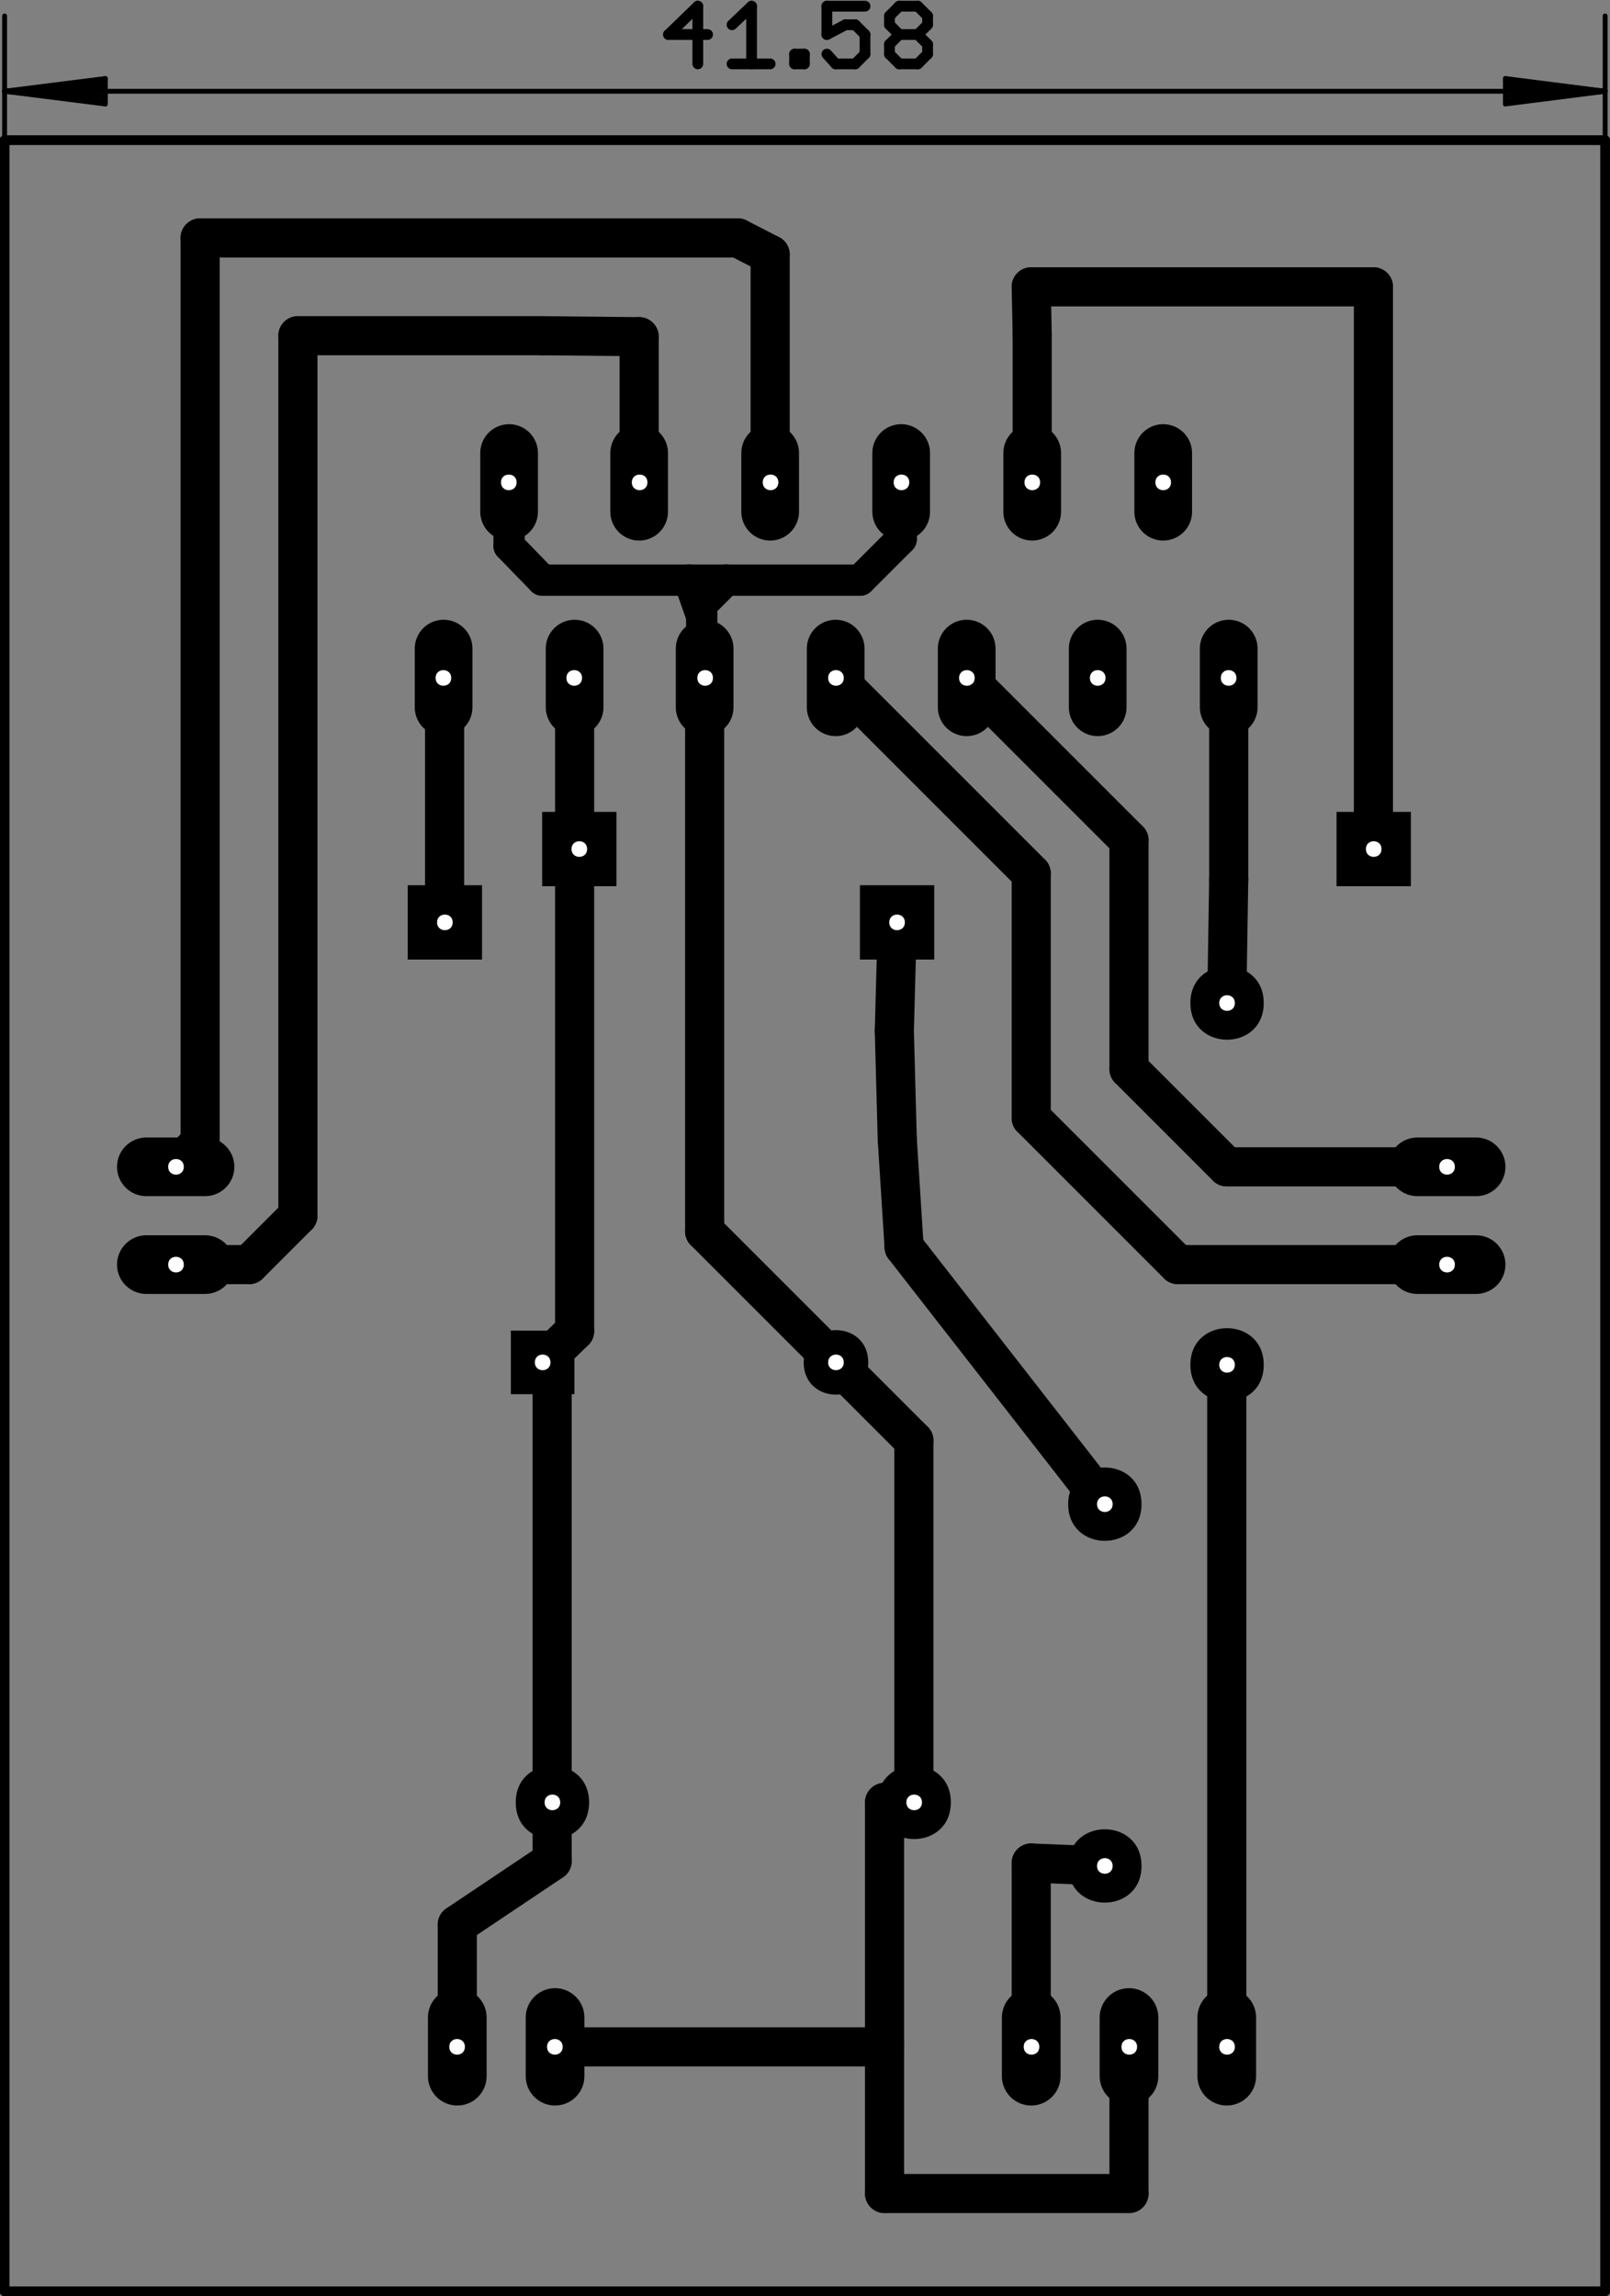 <?xml version="1.0" encoding="UTF-8"?>
<svg xmlns="http://www.w3.org/2000/svg" xmlns:xlink="http://www.w3.org/1999/xlink" width="988pt" height="1409pt" viewBox="0 0 988 1409" version="1.1">
<rect x="0" y="0" width="988" height="1409" fill="#808080" stroke="none"/>
<g id="surface1">
<path style="fill:none;stroke-width:0.01;stroke-linecap:round;stroke-linejoin:miter;stroke:rgb(0%,0%,0%);stroke-opacity:1;stroke-miterlimit:10;" d="M 0.833 0.015 L 0.833 2.215 " transform="matrix(600,0,0,-600,-496.98,1415)"/>
<path style="fill:none;stroke-width:0.01;stroke-linecap:round;stroke-linejoin:miter;stroke:rgb(0%,0%,0%);stroke-opacity:1;stroke-miterlimit:10;" d="M 0.833 2.215 L 2.47 2.215 " transform="matrix(600,0,0,-600,-496.98,1415)"/>
<path style="fill:none;stroke-width:0.01;stroke-linecap:round;stroke-linejoin:miter;stroke:rgb(0%,0%,0%);stroke-opacity:1;stroke-miterlimit:10;" d="M 2.47 2.215 L 2.47 0.015 " transform="matrix(600,0,0,-600,-496.98,1415)"/>
<path style="fill:none;stroke-width:0.01;stroke-linecap:round;stroke-linejoin:miter;stroke:rgb(0%,0%,0%);stroke-opacity:1;stroke-miterlimit:10;" d="M 2.47 0.015 L 0.833 0.015 " transform="matrix(600,0,0,-600,-496.98,1415)"/>
<path style="fill:none;stroke-width:0.005;stroke-linecap:round;stroke-linejoin:miter;stroke:rgb(0%,0%,0%);stroke-opacity:1;stroke-miterlimit:10;" d="M 0.833 2.215 L 0.833 2.342 " transform="matrix(600,0,0,-600,-496.98,1415)"/>
<path style="fill:none;stroke-width:0.005;stroke-linecap:round;stroke-linejoin:miter;stroke:rgb(0%,0%,0%);stroke-opacity:1;stroke-miterlimit:10;" d="M 0.833 2.265 L 0.936 2.255 " transform="matrix(600,0,0,-600,-496.98,1415)"/>
<path style="fill:none;stroke-width:0.005;stroke-linecap:round;stroke-linejoin:miter;stroke:rgb(0%,0%,0%);stroke-opacity:1;stroke-miterlimit:10;" d="M 0.936 2.252 L 0.833 2.265 " transform="matrix(600,0,0,-600,-496.98,1415)"/>
<path style="fill:none;stroke-width:0.005;stroke-linecap:round;stroke-linejoin:miter;stroke:rgb(0%,0%,0%);stroke-opacity:1;stroke-miterlimit:10;" d="M 0.833 2.265 L 0.936 2.275 " transform="matrix(600,0,0,-600,-496.98,1415)"/>
<path style="fill:none;stroke-width:0.005;stroke-linecap:round;stroke-linejoin:miter;stroke:rgb(0%,0%,0%);stroke-opacity:1;stroke-miterlimit:10;" d="M 0.936 2.278 L 0.936 2.252 " transform="matrix(600,0,0,-600,-496.98,1415)"/>
<path style="fill:none;stroke-width:0.005;stroke-linecap:round;stroke-linejoin:miter;stroke:rgb(0%,0%,0%);stroke-opacity:1;stroke-miterlimit:10;" d="M 0.936 2.26 L 0.833 2.265 " transform="matrix(600,0,0,-600,-496.98,1415)"/>
<path style="fill:none;stroke-width:0.005;stroke-linecap:round;stroke-linejoin:miter;stroke:rgb(0%,0%,0%);stroke-opacity:1;stroke-miterlimit:10;" d="M 0.833 2.265 L 0.936 2.27 " transform="matrix(600,0,0,-600,-496.98,1415)"/>
<path style="fill:none;stroke-width:0.005;stroke-linecap:round;stroke-linejoin:miter;stroke:rgb(0%,0%,0%);stroke-opacity:1;stroke-miterlimit:10;" d="M 0.936 2.278 L 0.833 2.265 " transform="matrix(600,0,0,-600,-496.98,1415)"/>
<path style="fill:none;stroke-width:0.005;stroke-linecap:round;stroke-linejoin:miter;stroke:rgb(0%,0%,0%);stroke-opacity:1;stroke-miterlimit:10;" d="M 0.833 2.265 L 2.47 2.265 " transform="matrix(600,0,0,-600,-496.98,1415)"/>
<path style="fill:none;stroke-width:0.005;stroke-linecap:round;stroke-linejoin:miter;stroke:rgb(0%,0%,0%);stroke-opacity:1;stroke-miterlimit:10;" d="M 2.47 2.265 L 2.368 2.255 " transform="matrix(600,0,0,-600,-496.98,1415)"/>
<path style="fill:none;stroke-width:0.005;stroke-linecap:round;stroke-linejoin:miter;stroke:rgb(0%,0%,0%);stroke-opacity:1;stroke-miterlimit:10;" d="M 2.368 2.252 L 2.47 2.265 " transform="matrix(600,0,0,-600,-496.98,1415)"/>
<path style="fill:none;stroke-width:0.005;stroke-linecap:round;stroke-linejoin:miter;stroke:rgb(0%,0%,0%);stroke-opacity:1;stroke-miterlimit:10;" d="M 2.47 2.265 L 2.368 2.275 " transform="matrix(600,0,0,-600,-496.98,1415)"/>
<path style="fill:none;stroke-width:0.005;stroke-linecap:round;stroke-linejoin:miter;stroke:rgb(0%,0%,0%);stroke-opacity:1;stroke-miterlimit:10;" d="M 2.368 2.278 L 2.368 2.252 " transform="matrix(600,0,0,-600,-496.98,1415)"/>
<path style="fill:none;stroke-width:0.005;stroke-linecap:round;stroke-linejoin:miter;stroke:rgb(0%,0%,0%);stroke-opacity:1;stroke-miterlimit:10;" d="M 2.368 2.26 L 2.47 2.265 " transform="matrix(600,0,0,-600,-496.98,1415)"/>
<path style="fill:none;stroke-width:0.005;stroke-linecap:round;stroke-linejoin:miter;stroke:rgb(0%,0%,0%);stroke-opacity:1;stroke-miterlimit:10;" d="M 2.47 2.265 L 2.368 2.27 " transform="matrix(600,0,0,-600,-496.98,1415)"/>
<path style="fill:none;stroke-width:0.005;stroke-linecap:round;stroke-linejoin:miter;stroke:rgb(0%,0%,0%);stroke-opacity:1;stroke-miterlimit:10;" d="M 2.368 2.278 L 2.47 2.265 " transform="matrix(600,0,0,-600,-496.98,1415)"/>
<path style="fill:none;stroke-width:0.005;stroke-linecap:round;stroke-linejoin:miter;stroke:rgb(0%,0%,0%);stroke-opacity:1;stroke-miterlimit:10;" d="M 2.47 2.215 L 2.47 2.342 " transform="matrix(600,0,0,-600,-496.98,1415)"/>
<path style="fill:none;stroke-width:0.011;stroke-linecap:round;stroke-linejoin:miter;stroke:rgb(0%,0%,0%);stroke-opacity:1;stroke-miterlimit:10;" d="M 1.777 2.342 L 1.777 2.333 " transform="matrix(600,0,0,-600,-496.98,1415)"/>
<path style="fill:none;stroke-width:0.011;stroke-linecap:round;stroke-linejoin:miter;stroke:rgb(0%,0%,0%);stroke-opacity:1;stroke-miterlimit:10;" d="M 1.777 2.333 L 1.767 2.323 " transform="matrix(600,0,0,-600,-496.98,1415)"/>
<path style="fill:none;stroke-width:0.011;stroke-linecap:round;stroke-linejoin:miter;stroke:rgb(0%,0%,0%);stroke-opacity:1;stroke-miterlimit:10;" d="M 1.767 2.323 L 1.748 2.323 " transform="matrix(600,0,0,-600,-496.98,1415)"/>
<path style="fill:none;stroke-width:0.011;stroke-linecap:round;stroke-linejoin:miter;stroke:rgb(0%,0%,0%);stroke-opacity:1;stroke-miterlimit:10;" d="M 1.748 2.323 L 1.738 2.333 " transform="matrix(600,0,0,-600,-496.98,1415)"/>
<path style="fill:none;stroke-width:0.011;stroke-linecap:round;stroke-linejoin:miter;stroke:rgb(0%,0%,0%);stroke-opacity:1;stroke-miterlimit:10;" d="M 1.738 2.333 L 1.738 2.342 " transform="matrix(600,0,0,-600,-496.98,1415)"/>
<path style="fill:none;stroke-width:0.011;stroke-linecap:round;stroke-linejoin:miter;stroke:rgb(0%,0%,0%);stroke-opacity:1;stroke-miterlimit:10;" d="M 1.738 2.342 L 1.748 2.352 " transform="matrix(600,0,0,-600,-496.98,1415)"/>
<path style="fill:none;stroke-width:0.011;stroke-linecap:round;stroke-linejoin:miter;stroke:rgb(0%,0%,0%);stroke-opacity:1;stroke-miterlimit:10;" d="M 1.748 2.352 L 1.767 2.352 " transform="matrix(600,0,0,-600,-496.98,1415)"/>
<path style="fill:none;stroke-width:0.011;stroke-linecap:round;stroke-linejoin:miter;stroke:rgb(0%,0%,0%);stroke-opacity:1;stroke-miterlimit:10;" d="M 1.767 2.352 L 1.777 2.342 " transform="matrix(600,0,0,-600,-496.98,1415)"/>
<path style="fill:none;stroke-width:0.011;stroke-linecap:round;stroke-linejoin:miter;stroke:rgb(0%,0%,0%);stroke-opacity:1;stroke-miterlimit:10;" d="M 1.767 2.323 L 1.777 2.313 " transform="matrix(600,0,0,-600,-496.98,1415)"/>
<path style="fill:none;stroke-width:0.011;stroke-linecap:round;stroke-linejoin:miter;stroke:rgb(0%,0%,0%);stroke-opacity:1;stroke-miterlimit:10;" d="M 1.777 2.313 L 1.777 2.303 " transform="matrix(600,0,0,-600,-496.98,1415)"/>
<path style="fill:none;stroke-width:0.011;stroke-linecap:round;stroke-linejoin:miter;stroke:rgb(0%,0%,0%);stroke-opacity:1;stroke-miterlimit:10;" d="M 1.777 2.303 L 1.767 2.293 " transform="matrix(600,0,0,-600,-496.98,1415)"/>
<path style="fill:none;stroke-width:0.011;stroke-linecap:round;stroke-linejoin:miter;stroke:rgb(0%,0%,0%);stroke-opacity:1;stroke-miterlimit:10;" d="M 1.767 2.293 L 1.748 2.293 " transform="matrix(600,0,0,-600,-496.98,1415)"/>
<path style="fill:none;stroke-width:0.011;stroke-linecap:round;stroke-linejoin:miter;stroke:rgb(0%,0%,0%);stroke-opacity:1;stroke-miterlimit:10;" d="M 1.748 2.293 L 1.738 2.303 " transform="matrix(600,0,0,-600,-496.98,1415)"/>
<path style="fill:none;stroke-width:0.011;stroke-linecap:round;stroke-linejoin:miter;stroke:rgb(0%,0%,0%);stroke-opacity:1;stroke-miterlimit:10;" d="M 1.738 2.303 L 1.738 2.313 " transform="matrix(600,0,0,-600,-496.98,1415)"/>
<path style="fill:none;stroke-width:0.011;stroke-linecap:round;stroke-linejoin:miter;stroke:rgb(0%,0%,0%);stroke-opacity:1;stroke-miterlimit:10;" d="M 1.738 2.313 L 1.748 2.323 " transform="matrix(600,0,0,-600,-496.98,1415)"/>
<path style="fill:none;stroke-width:0.011;stroke-linecap:round;stroke-linejoin:miter;stroke:rgb(0%,0%,0%);stroke-opacity:1;stroke-miterlimit:10;" d="M 1.713 2.323 L 1.713 2.303 " transform="matrix(600,0,0,-600,-496.98,1415)"/>
<path style="fill:none;stroke-width:0.011;stroke-linecap:round;stroke-linejoin:miter;stroke:rgb(0%,0%,0%);stroke-opacity:1;stroke-miterlimit:10;" d="M 1.713 2.303 L 1.703 2.293 " transform="matrix(600,0,0,-600,-496.98,1415)"/>
<path style="fill:none;stroke-width:0.011;stroke-linecap:round;stroke-linejoin:miter;stroke:rgb(0%,0%,0%);stroke-opacity:1;stroke-miterlimit:10;" d="M 1.703 2.293 L 1.683 2.293 " transform="matrix(600,0,0,-600,-496.98,1415)"/>
<path style="fill:none;stroke-width:0.011;stroke-linecap:round;stroke-linejoin:miter;stroke:rgb(0%,0%,0%);stroke-opacity:1;stroke-miterlimit:10;" d="M 1.683 2.293 L 1.674 2.303 " transform="matrix(600,0,0,-600,-496.98,1415)"/>
<path style="fill:none;stroke-width:0.011;stroke-linecap:round;stroke-linejoin:miter;stroke:rgb(0%,0%,0%);stroke-opacity:1;stroke-miterlimit:10;" d="M 1.674 2.323 L 1.693 2.333 " transform="matrix(600,0,0,-600,-496.98,1415)"/>
<path style="fill:none;stroke-width:0.011;stroke-linecap:round;stroke-linejoin:miter;stroke:rgb(0%,0%,0%);stroke-opacity:1;stroke-miterlimit:10;" d="M 1.693 2.333 L 1.703 2.333 " transform="matrix(600,0,0,-600,-496.98,1415)"/>
<path style="fill:none;stroke-width:0.011;stroke-linecap:round;stroke-linejoin:miter;stroke:rgb(0%,0%,0%);stroke-opacity:1;stroke-miterlimit:10;" d="M 1.703 2.333 L 1.713 2.323 " transform="matrix(600,0,0,-600,-496.98,1415)"/>
<path style="fill:none;stroke-width:0.011;stroke-linecap:round;stroke-linejoin:miter;stroke:rgb(0%,0%,0%);stroke-opacity:1;stroke-miterlimit:10;" d="M 1.713 2.352 L 1.674 2.352 " transform="matrix(600,0,0,-600,-496.98,1415)"/>
<path style="fill:none;stroke-width:0.011;stroke-linecap:round;stroke-linejoin:miter;stroke:rgb(0%,0%,0%);stroke-opacity:1;stroke-miterlimit:10;" d="M 1.674 2.352 L 1.674 2.323 " transform="matrix(600,0,0,-600,-496.98,1415)"/>
<path style="fill:none;stroke-width:0.011;stroke-linecap:round;stroke-linejoin:miter;stroke:rgb(0%,0%,0%);stroke-opacity:1;stroke-miterlimit:10;" d="M 1.651 2.303 L 1.651 2.293 " transform="matrix(600,0,0,-600,-496.98,1415)"/>
<path style="fill:none;stroke-width:0.011;stroke-linecap:round;stroke-linejoin:miter;stroke:rgb(0%,0%,0%);stroke-opacity:1;stroke-miterlimit:10;" d="M 1.651 2.293 L 1.641 2.293 " transform="matrix(600,0,0,-600,-496.98,1415)"/>
<path style="fill:none;stroke-width:0.011;stroke-linecap:round;stroke-linejoin:miter;stroke:rgb(0%,0%,0%);stroke-opacity:1;stroke-miterlimit:10;" d="M 1.641 2.293 L 1.641 2.303 " transform="matrix(600,0,0,-600,-496.98,1415)"/>
<path style="fill:none;stroke-width:0.011;stroke-linecap:round;stroke-linejoin:miter;stroke:rgb(0%,0%,0%);stroke-opacity:1;stroke-miterlimit:10;" d="M 1.641 2.303 L 1.651 2.303 " transform="matrix(600,0,0,-600,-496.98,1415)"/>
<path style="fill:none;stroke-width:0.011;stroke-linecap:round;stroke-linejoin:miter;stroke:rgb(0%,0%,0%);stroke-opacity:1;stroke-miterlimit:10;" d="M 1.616 2.293 L 1.577 2.293 " transform="matrix(600,0,0,-600,-496.98,1415)"/>
<path style="fill:none;stroke-width:0.011;stroke-linecap:round;stroke-linejoin:miter;stroke:rgb(0%,0%,0%);stroke-opacity:1;stroke-miterlimit:10;" d="M 1.597 2.293 L 1.597 2.352 " transform="matrix(600,0,0,-600,-496.98,1415)"/>
<path style="fill:none;stroke-width:0.011;stroke-linecap:round;stroke-linejoin:miter;stroke:rgb(0%,0%,0%);stroke-opacity:1;stroke-miterlimit:10;" d="M 1.597 2.352 L 1.577 2.333 " transform="matrix(600,0,0,-600,-496.98,1415)"/>
<path style="fill:none;stroke-width:0.011;stroke-linecap:round;stroke-linejoin:miter;stroke:rgb(0%,0%,0%);stroke-opacity:1;stroke-miterlimit:10;" d="M 1.552 2.323 L 1.512 2.323 " transform="matrix(600,0,0,-600,-496.98,1415)"/>
<path style="fill:none;stroke-width:0.011;stroke-linecap:round;stroke-linejoin:miter;stroke:rgb(0%,0%,0%);stroke-opacity:1;stroke-miterlimit:10;" d="M 1.512 2.323 L 1.542 2.352 " transform="matrix(600,0,0,-600,-496.98,1415)"/>
<path style="fill:none;stroke-width:0.011;stroke-linecap:round;stroke-linejoin:miter;stroke:rgb(0%,0%,0%);stroke-opacity:1;stroke-miterlimit:10;" d="M 1.542 2.352 L 1.542 2.293 " transform="matrix(600,0,0,-600,-496.98,1415)"/>
<path style="fill:none;stroke-width:0.059;stroke-linecap:round;stroke-linejoin:miter;stroke:rgb(0%,0%,0%);stroke-opacity:1;stroke-miterlimit:10;" d="M 1.282 1.635 L 1.282 1.695 " transform="matrix(600,0,0,-600,-496.98,1415)"/>
<path style="fill:none;stroke-width:0.059;stroke-linecap:round;stroke-linejoin:miter;stroke:rgb(0%,0%,0%);stroke-opacity:1;stroke-miterlimit:10;" d="M 1.416 1.695 L 1.416 1.635 " transform="matrix(600,0,0,-600,-496.98,1415)"/>
<path style="fill:none;stroke-width:0.059;stroke-linecap:round;stroke-linejoin:miter;stroke:rgb(0%,0%,0%);stroke-opacity:1;stroke-miterlimit:10;" d="M 1.549 1.635 L 1.549 1.695 " transform="matrix(600,0,0,-600,-496.98,1415)"/>
<path style="fill:none;stroke-width:0.059;stroke-linecap:round;stroke-linejoin:miter;stroke:rgb(0%,0%,0%);stroke-opacity:1;stroke-miterlimit:10;" d="M 1.683 1.695 L 1.683 1.635 " transform="matrix(600,0,0,-600,-496.98,1415)"/>
<path style="fill:none;stroke-width:0.059;stroke-linecap:round;stroke-linejoin:miter;stroke:rgb(0%,0%,0%);stroke-opacity:1;stroke-miterlimit:10;" d="M 1.817 1.635 L 1.817 1.695 " transform="matrix(600,0,0,-600,-496.98,1415)"/>
<path style="fill:none;stroke-width:0.059;stroke-linecap:round;stroke-linejoin:miter;stroke:rgb(0%,0%,0%);stroke-opacity:1;stroke-miterlimit:10;" d="M 1.951 1.695 L 1.951 1.635 " transform="matrix(600,0,0,-600,-496.98,1415)"/>
<path style="fill:none;stroke-width:0.059;stroke-linecap:round;stroke-linejoin:miter;stroke:rgb(0%,0%,0%);stroke-opacity:1;stroke-miterlimit:10;" d="M 2.085 1.635 L 2.085 1.695 " transform="matrix(600,0,0,-600,-496.98,1415)"/>
<path style="fill:none;stroke-width:0.059;stroke-linecap:round;stroke-linejoin:miter;stroke:rgb(0%,0%,0%);stroke-opacity:1;stroke-miterlimit:10;" d="M 2.018 1.835 L 2.018 1.895 " transform="matrix(600,0,0,-600,-496.98,1415)"/>
<path style="fill:none;stroke-width:0.059;stroke-linecap:round;stroke-linejoin:miter;stroke:rgb(0%,0%,0%);stroke-opacity:1;stroke-miterlimit:10;" d="M 1.884 1.895 L 1.884 1.835 " transform="matrix(600,0,0,-600,-496.98,1415)"/>
<path style="fill:none;stroke-width:0.059;stroke-linecap:round;stroke-linejoin:miter;stroke:rgb(0%,0%,0%);stroke-opacity:1;stroke-miterlimit:10;" d="M 1.75 1.835 L 1.75 1.895 " transform="matrix(600,0,0,-600,-496.98,1415)"/>
<path style="fill:none;stroke-width:0.059;stroke-linecap:round;stroke-linejoin:miter;stroke:rgb(0%,0%,0%);stroke-opacity:1;stroke-miterlimit:10;" d="M 1.616 1.895 L 1.616 1.835 " transform="matrix(600,0,0,-600,-496.98,1415)"/>
<path style="fill:none;stroke-width:0.059;stroke-linecap:round;stroke-linejoin:miter;stroke:rgb(0%,0%,0%);stroke-opacity:1;stroke-miterlimit:10;" d="M 1.482 1.835 L 1.482 1.895 " transform="matrix(600,0,0,-600,-496.98,1415)"/>
<path style="fill:none;stroke-width:0.059;stroke-linecap:round;stroke-linejoin:miter;stroke:rgb(0%,0%,0%);stroke-opacity:1;stroke-miterlimit:10;" d="M 1.349 1.895 L 1.349 1.835 " transform="matrix(600,0,0,-600,-496.98,1415)"/>
<path style=" stroke:none;fill-rule:evenodd;fill:rgb(0%,0%,0%);fill-opacity:1;" d="M 775.5 615.5 C 775.5 585.5 730.5 585.5 730.5 615.5 C 730.5 645.5 775.5 645.5 775.5 615.5 "/>
<path style=" stroke:none;fill-rule:evenodd;fill:rgb(0%,0%,0%);fill-opacity:1;" d="M 775.5 837.5 C 775.5 807.5 730.5 807.5 730.5 837.5 C 730.5 867.5 775.5 867.5 775.5 837.5 "/>
<path style=" stroke:none;fill-rule:evenodd;fill:rgb(0%,0%,0%);fill-opacity:1;" d="M 700.5 923 C 700.5 893 655.5 893 655.5 923 C 655.5 953 700.5 953 700.5 923 "/>
<path style=" stroke:none;fill-rule:evenodd;fill:rgb(0%,0%,0%);fill-opacity:1;" d="M 583.5 1106 C 583.5 1076 538.5 1076 538.5 1106 C 538.5 1136 583.5 1136 583.5 1106 "/>
<path style=" stroke:none;fill-rule:evenodd;fill:rgb(0%,0%,0%);fill-opacity:1;" d="M 700.5 1145 C 700.5 1115 655.5 1115 655.5 1145 C 655.5 1175 700.5 1175 700.5 1145 "/>
<path style=" stroke:none;fill-rule:evenodd;fill:rgb(0%,0%,0%);fill-opacity:1;" d="M 361.5 1106 C 361.5 1076 316.5 1076 316.5 1106 C 316.5 1136 361.5 1136 361.5 1106 "/>
<path style=" stroke:none;fill-rule:evenodd;fill:rgb(0%,0%,0%);fill-opacity:1;" d="M 532.801 836 C 532.801 809.602 493.199 809.602 493.199 836 C 493.199 862.398 532.801 862.398 532.801 836 "/>
<path style=" stroke:none;fill-rule:evenodd;fill:rgb(0%,0%,0%);fill-opacity:1;" d="M 313.5 855.5 L 352.5 855.5 L 352.5 816.5 L 313.5 816.5 Z "/>
<path style="fill:none;stroke-width:0.06;stroke-linecap:round;stroke-linejoin:miter;stroke:rgb(0%,0%,0%);stroke-opacity:1;stroke-miterlimit:10;" d="M 1.296 0.295 L 1.296 0.235 " transform="matrix(600,0,0,-600,-496.98,1415)"/>
<path style="fill:none;stroke-width:0.06;stroke-linecap:round;stroke-linejoin:miter;stroke:rgb(0%,0%,0%);stroke-opacity:1;stroke-miterlimit:10;" d="M 1.396 0.235 L 1.396 0.295 " transform="matrix(600,0,0,-600,-496.98,1415)"/>
<path style="fill:none;stroke-width:0.06;stroke-linecap:round;stroke-linejoin:miter;stroke:rgb(0%,0%,0%);stroke-opacity:1;stroke-miterlimit:10;" d="M 1.883 0.295 L 1.883 0.235 " transform="matrix(600,0,0,-600,-496.98,1415)"/>
<path style="fill:none;stroke-width:0.06;stroke-linecap:round;stroke-linejoin:miter;stroke:rgb(0%,0%,0%);stroke-opacity:1;stroke-miterlimit:10;" d="M 1.983 0.235 L 1.983 0.295 " transform="matrix(600,0,0,-600,-496.98,1415)"/>
<path style="fill:none;stroke-width:0.06;stroke-linecap:round;stroke-linejoin:miter;stroke:rgb(0%,0%,0%);stroke-opacity:1;stroke-miterlimit:10;" d="M 2.083 0.295 L 2.083 0.235 " transform="matrix(600,0,0,-600,-496.98,1415)"/>
<path style="fill:none;stroke-width:0.06;stroke-linecap:round;stroke-linejoin:miter;stroke:rgb(0%,0%,0%);stroke-opacity:1;stroke-miterlimit:10;" d="M 2.278 1.065 L 2.338 1.065 " transform="matrix(600,0,0,-600,-496.98,1415)"/>
<path style="fill:none;stroke-width:0.06;stroke-linecap:round;stroke-linejoin:miter;stroke:rgb(0%,0%,0%);stroke-opacity:1;stroke-miterlimit:10;" d="M 2.338 1.165 L 2.278 1.165 " transform="matrix(600,0,0,-600,-496.98,1415)"/>
<path style="fill:none;stroke-width:0.06;stroke-linecap:round;stroke-linejoin:miter;stroke:rgb(0%,0%,0%);stroke-opacity:1;stroke-miterlimit:10;" d="M 1.038 1.165 L 0.978 1.165 " transform="matrix(600,0,0,-600,-496.98,1415)"/>
<path style="fill:none;stroke-width:0.06;stroke-linecap:round;stroke-linejoin:miter;stroke:rgb(0%,0%,0%);stroke-opacity:1;stroke-miterlimit:10;" d="M 0.978 1.065 L 1.038 1.065 " transform="matrix(600,0,0,-600,-496.98,1415)"/>
<path style="fill:none;stroke-width:0.04;stroke-linecap:round;stroke-linejoin:miter;stroke:rgb(0%,0%,0%);stroke-opacity:1;stroke-miterlimit:10;" d="M 1.008 1.065 L 1.083 1.065 " transform="matrix(600,0,0,-600,-496.98,1415)"/>
<path style="fill:none;stroke-width:0.04;stroke-linecap:round;stroke-linejoin:miter;stroke:rgb(0%,0%,0%);stroke-opacity:1;stroke-miterlimit:10;" d="M 1.083 1.065 L 1.133 1.115 " transform="matrix(600,0,0,-600,-496.98,1415)"/>
<path style="fill:none;stroke-width:0.04;stroke-linecap:round;stroke-linejoin:miter;stroke:rgb(0%,0%,0%);stroke-opacity:1;stroke-miterlimit:10;" d="M 1.133 1.115 L 1.133 2.015 " transform="matrix(600,0,0,-600,-496.98,1415)"/>
<path style="fill:none;stroke-width:0.04;stroke-linecap:round;stroke-linejoin:miter;stroke:rgb(0%,0%,0%);stroke-opacity:1;stroke-miterlimit:10;" d="M 1.133 2.015 L 1.383 2.015 " transform="matrix(600,0,0,-600,-496.98,1415)"/>
<path style="fill:none;stroke-width:0.04;stroke-linecap:round;stroke-linejoin:miter;stroke:rgb(0%,0%,0%);stroke-opacity:1;stroke-miterlimit:10;" d="M 1.383 2.015 L 1.482 2.014 " transform="matrix(600,0,0,-600,-496.98,1415)"/>
<path style="fill:none;stroke-width:0.04;stroke-linecap:round;stroke-linejoin:miter;stroke:rgb(0%,0%,0%);stroke-opacity:1;stroke-miterlimit:10;" d="M 1.482 2.014 L 1.482 1.865 " transform="matrix(600,0,0,-600,-496.98,1415)"/>
<path style="fill:none;stroke-width:0.04;stroke-linecap:round;stroke-linejoin:miter;stroke:rgb(0%,0%,0%);stroke-opacity:1;stroke-miterlimit:10;" d="M 1.616 1.865 L 1.616 2.098 " transform="matrix(600,0,0,-600,-496.98,1415)"/>
<path style="fill:none;stroke-width:0.04;stroke-linecap:round;stroke-linejoin:miter;stroke:rgb(0%,0%,0%);stroke-opacity:1;stroke-miterlimit:10;" d="M 1.616 2.098 L 1.583 2.115 " transform="matrix(600,0,0,-600,-496.98,1415)"/>
<path style="fill:none;stroke-width:0.04;stroke-linecap:round;stroke-linejoin:miter;stroke:rgb(0%,0%,0%);stroke-opacity:1;stroke-miterlimit:10;" d="M 1.583 2.115 L 1.033 2.115 " transform="matrix(600,0,0,-600,-496.98,1415)"/>
<path style="fill:none;stroke-width:0.04;stroke-linecap:round;stroke-linejoin:miter;stroke:rgb(0%,0%,0%);stroke-opacity:1;stroke-miterlimit:10;" d="M 1.033 2.115 L 1.033 1.19 " transform="matrix(600,0,0,-600,-496.98,1415)"/>
<path style="fill:none;stroke-width:0.04;stroke-linecap:round;stroke-linejoin:miter;stroke:rgb(0%,0%,0%);stroke-opacity:1;stroke-miterlimit:10;" d="M 1.033 1.19 L 1.008 1.165 " transform="matrix(600,0,0,-600,-496.98,1415)"/>
<path style="fill:none;stroke-width:0.04;stroke-linecap:round;stroke-linejoin:miter;stroke:rgb(0%,0%,0%);stroke-opacity:1;stroke-miterlimit:10;" d="M 1.383 0.965 L 1.416 0.997 " transform="matrix(600,0,0,-600,-496.98,1415)"/>
<path style="fill:none;stroke-width:0.04;stroke-linecap:round;stroke-linejoin:miter;stroke:rgb(0%,0%,0%);stroke-opacity:1;stroke-miterlimit:10;" d="M 1.416 0.997 L 1.416 1.665 " transform="matrix(600,0,0,-600,-496.98,1415)"/>
<path style="fill:none;stroke-width:0.04;stroke-linecap:round;stroke-linejoin:miter;stroke:rgb(0%,0%,0%);stroke-opacity:1;stroke-miterlimit:10;" d="M 1.283 1.663 L 1.283 1.415 " transform="matrix(600,0,0,-600,-496.98,1415)"/>
<path style="fill:none;stroke-width:0.04;stroke-linecap:round;stroke-linejoin:miter;stroke:rgb(0%,0%,0%);stroke-opacity:1;stroke-miterlimit:10;" d="M 1.549 1.665 L 1.549 1.099 " transform="matrix(600,0,0,-600,-496.98,1415)"/>
<path style="fill:none;stroke-width:0.04;stroke-linecap:round;stroke-linejoin:miter;stroke:rgb(0%,0%,0%);stroke-opacity:1;stroke-miterlimit:10;" d="M 1.549 1.099 L 1.683 0.965 " transform="matrix(600,0,0,-600,-496.98,1415)"/>
<path style="fill:none;stroke-width:0.04;stroke-linecap:round;stroke-linejoin:miter;stroke:rgb(0%,0%,0%);stroke-opacity:1;stroke-miterlimit:10;" d="M 1.683 0.965 L 1.763 0.885 " transform="matrix(600,0,0,-600,-496.98,1415)"/>
<path style="fill:none;stroke-width:0.04;stroke-linecap:round;stroke-linejoin:miter;stroke:rgb(0%,0%,0%);stroke-opacity:1;stroke-miterlimit:10;" d="M 1.763 0.885 L 1.763 0.515 " transform="matrix(600,0,0,-600,-496.98,1415)"/>
<path style="fill:none;stroke-width:0.04;stroke-linecap:round;stroke-linejoin:miter;stroke:rgb(0%,0%,0%);stroke-opacity:1;stroke-miterlimit:10;" d="M 1.763 0.515 L 1.733 0.515 " transform="matrix(600,0,0,-600,-496.98,1415)"/>
<path style="fill:none;stroke-width:0.04;stroke-linecap:round;stroke-linejoin:miter;stroke:rgb(0%,0%,0%);stroke-opacity:1;stroke-miterlimit:10;" d="M 1.733 0.515 L 1.733 0.265 " transform="matrix(600,0,0,-600,-496.98,1415)"/>
<path style="fill:none;stroke-width:0.04;stroke-linecap:round;stroke-linejoin:miter;stroke:rgb(0%,0%,0%);stroke-opacity:1;stroke-miterlimit:10;" d="M 1.733 0.265 L 1.733 0.115 " transform="matrix(600,0,0,-600,-496.98,1415)"/>
<path style="fill:none;stroke-width:0.04;stroke-linecap:round;stroke-linejoin:miter;stroke:rgb(0%,0%,0%);stroke-opacity:1;stroke-miterlimit:10;" d="M 1.733 0.115 L 1.983 0.115 " transform="matrix(600,0,0,-600,-496.98,1415)"/>
<path style="fill:none;stroke-width:0.04;stroke-linecap:round;stroke-linejoin:miter;stroke:rgb(0%,0%,0%);stroke-opacity:1;stroke-miterlimit:10;" d="M 1.983 0.115 L 1.983 0.265 " transform="matrix(600,0,0,-600,-496.98,1415)"/>
<path style="fill:none;stroke-width:0.04;stroke-linecap:round;stroke-linejoin:miter;stroke:rgb(0%,0%,0%);stroke-opacity:1;stroke-miterlimit:10;" d="M 2.083 0.265 L 2.083 0.963 " transform="matrix(600,0,0,-600,-496.98,1415)"/>
<path style="fill:none;stroke-width:0.04;stroke-linecap:round;stroke-linejoin:miter;stroke:rgb(0%,0%,0%);stroke-opacity:1;stroke-miterlimit:10;" d="M 2.033 1.065 L 2.308 1.065 " transform="matrix(600,0,0,-600,-496.98,1415)"/>
<path style="fill:none;stroke-width:0.04;stroke-linecap:round;stroke-linejoin:miter;stroke:rgb(0%,0%,0%);stroke-opacity:1;stroke-miterlimit:10;" d="M 2.308 1.165 L 2.083 1.165 " transform="matrix(600,0,0,-600,-496.98,1415)"/>
<path style="fill:none;stroke-width:0.04;stroke-linecap:round;stroke-linejoin:miter;stroke:rgb(0%,0%,0%);stroke-opacity:1;stroke-miterlimit:10;" d="M 2.083 1.165 L 1.983 1.265 " transform="matrix(600,0,0,-600,-496.98,1415)"/>
<path style="fill:none;stroke-width:0.04;stroke-linecap:round;stroke-linejoin:miter;stroke:rgb(0%,0%,0%);stroke-opacity:1;stroke-miterlimit:10;" d="M 1.983 1.265 L 1.983 1.499 " transform="matrix(600,0,0,-600,-496.98,1415)"/>
<path style="fill:none;stroke-width:0.04;stroke-linecap:round;stroke-linejoin:miter;stroke:rgb(0%,0%,0%);stroke-opacity:1;stroke-miterlimit:10;" d="M 1.983 1.499 L 1.817 1.665 " transform="matrix(600,0,0,-600,-496.98,1415)"/>
<path style="fill:none;stroke-width:0.04;stroke-linecap:round;stroke-linejoin:miter;stroke:rgb(0%,0%,0%);stroke-opacity:1;stroke-miterlimit:10;" d="M 1.683 1.665 L 1.883 1.465 " transform="matrix(600,0,0,-600,-496.98,1415)"/>
<path style="fill:none;stroke-width:0.04;stroke-linecap:round;stroke-linejoin:miter;stroke:rgb(0%,0%,0%);stroke-opacity:1;stroke-miterlimit:10;" d="M 1.883 1.465 L 1.883 1.215 " transform="matrix(600,0,0,-600,-496.98,1415)"/>
<path style="fill:none;stroke-width:0.04;stroke-linecap:round;stroke-linejoin:miter;stroke:rgb(0%,0%,0%);stroke-opacity:1;stroke-miterlimit:10;" d="M 1.883 1.215 L 2.033 1.065 " transform="matrix(600,0,0,-600,-496.98,1415)"/>
<path style="fill:none;stroke-width:0.04;stroke-linecap:round;stroke-linejoin:miter;stroke:rgb(0%,0%,0%);stroke-opacity:1;stroke-miterlimit:10;" d="M 1.958 0.82 L 1.753 1.083 " transform="matrix(600,0,0,-600,-496.98,1415)"/>
<path style="fill:none;stroke-width:0.04;stroke-linecap:round;stroke-linejoin:miter;stroke:rgb(0%,0%,0%);stroke-opacity:1;stroke-miterlimit:10;" d="M 1.393 0.955 L 1.383 0.965 " transform="matrix(600,0,0,-600,-496.98,1415)"/>
<path style="fill:none;stroke-width:0.04;stroke-linecap:round;stroke-linejoin:miter;stroke:rgb(0%,0%,0%);stroke-opacity:1;stroke-miterlimit:10;" d="M 1.393 0.955 L 1.393 0.515 " transform="matrix(600,0,0,-600,-496.98,1415)"/>
<path style="fill:none;stroke-width:0.04;stroke-linecap:round;stroke-linejoin:miter;stroke:rgb(0%,0%,0%);stroke-opacity:1;stroke-miterlimit:10;" d="M 1.393 0.515 L 1.393 0.455 " transform="matrix(600,0,0,-600,-496.98,1415)"/>
<path style="fill:none;stroke-width:0.04;stroke-linecap:round;stroke-linejoin:miter;stroke:rgb(0%,0%,0%);stroke-opacity:1;stroke-miterlimit:10;" d="M 1.393 0.455 L 1.296 0.39 " transform="matrix(600,0,0,-600,-496.98,1415)"/>
<path style="fill:none;stroke-width:0.04;stroke-linecap:round;stroke-linejoin:miter;stroke:rgb(0%,0%,0%);stroke-opacity:1;stroke-miterlimit:10;" d="M 1.296 0.39 L 1.296 0.265 " transform="matrix(600,0,0,-600,-496.98,1415)"/>
<path style="fill:none;stroke-width:0.04;stroke-linecap:round;stroke-linejoin:miter;stroke:rgb(0%,0%,0%);stroke-opacity:1;stroke-miterlimit:10;" d="M 1.396 0.265 L 1.733 0.265 " transform="matrix(600,0,0,-600,-496.98,1415)"/>
<path style="fill:none;stroke-width:0.04;stroke-linecap:round;stroke-linejoin:miter;stroke:rgb(0%,0%,0%);stroke-opacity:1;stroke-miterlimit:10;" d="M 1.883 0.265 L 1.883 0.453 " transform="matrix(600,0,0,-600,-496.98,1415)"/>
<path style="fill:none;stroke-width:0.04;stroke-linecap:round;stroke-linejoin:miter;stroke:rgb(0%,0%,0%);stroke-opacity:1;stroke-miterlimit:10;" d="M 1.883 0.453 L 1.958 0.45 " transform="matrix(600,0,0,-600,-496.98,1415)"/>
<path style="fill:none;stroke-width:0.04;stroke-linecap:round;stroke-linejoin:miter;stroke:rgb(0%,0%,0%);stroke-opacity:1;stroke-miterlimit:10;" d="M 2.083 1.333 L 2.085 1.459 " transform="matrix(600,0,0,-600,-496.98,1415)"/>
<path style="fill:none;stroke-width:0.04;stroke-linecap:round;stroke-linejoin:miter;stroke:rgb(0%,0%,0%);stroke-opacity:1;stroke-miterlimit:10;" d="M 2.085 1.459 L 2.085 1.665 " transform="matrix(600,0,0,-600,-496.98,1415)"/>
<path style="fill:none;stroke-width:0.04;stroke-linecap:round;stroke-linejoin:miter;stroke:rgb(0%,0%,0%);stroke-opacity:1;stroke-miterlimit:10;" d="M 2.233 1.49 L 2.233 2.065 " transform="matrix(600,0,0,-600,-496.98,1415)"/>
<path style="fill:none;stroke-width:0.04;stroke-linecap:round;stroke-linejoin:miter;stroke:rgb(0%,0%,0%);stroke-opacity:1;stroke-miterlimit:10;" d="M 2.233 2.065 L 1.883 2.065 " transform="matrix(600,0,0,-600,-496.98,1415)"/>
<path style="fill:none;stroke-width:0.04;stroke-linecap:round;stroke-linejoin:miter;stroke:rgb(0%,0%,0%);stroke-opacity:1;stroke-miterlimit:10;" d="M 1.883 2.065 L 1.884 2.016 " transform="matrix(600,0,0,-600,-496.98,1415)"/>
<path style="fill:none;stroke-width:0.04;stroke-linecap:round;stroke-linejoin:miter;stroke:rgb(0%,0%,0%);stroke-opacity:1;stroke-miterlimit:10;" d="M 1.884 2.016 L 1.884 1.865 " transform="matrix(600,0,0,-600,-496.98,1415)"/>
<path style="fill:none;stroke-width:0.04;stroke-linecap:round;stroke-linejoin:miter;stroke:rgb(0%,0%,0%);stroke-opacity:1;stroke-miterlimit:10;" d="M 1.746 1.415 L 1.743 1.304 " transform="matrix(600,0,0,-600,-496.98,1415)"/>
<path style="fill:none;stroke-width:0.04;stroke-linecap:round;stroke-linejoin:miter;stroke:rgb(0%,0%,0%);stroke-opacity:1;stroke-miterlimit:10;" d="M 1.743 1.304 L 1.746 1.193 " transform="matrix(600,0,0,-600,-496.98,1415)"/>
<path style="fill:none;stroke-width:0.04;stroke-linecap:round;stroke-linejoin:miter;stroke:rgb(0%,0%,0%);stroke-opacity:1;stroke-miterlimit:10;" d="M 1.746 1.193 L 1.753 1.083 " transform="matrix(600,0,0,-600,-496.98,1415)"/>
<path style="fill:none;stroke-width:0.032;stroke-linecap:round;stroke-linejoin:miter;stroke:rgb(0%,0%,0%);stroke-opacity:1;stroke-miterlimit:10;" d="M 1.549 1.665 L 1.546 1.669 " transform="matrix(600,0,0,-600,-496.98,1415)"/>
<path style="fill:none;stroke-width:0.032;stroke-linecap:round;stroke-linejoin:miter;stroke:rgb(0%,0%,0%);stroke-opacity:1;stroke-miterlimit:10;" d="M 1.546 1.669 L 1.546 1.728 " transform="matrix(600,0,0,-600,-496.98,1415)"/>
<path style="fill:none;stroke-width:0.032;stroke-linecap:round;stroke-linejoin:miter;stroke:rgb(0%,0%,0%);stroke-opacity:1;stroke-miterlimit:10;" d="M 1.546 1.728 L 1.533 1.765 " transform="matrix(600,0,0,-600,-496.98,1415)"/>
<path style="fill:none;stroke-width:0.032;stroke-linecap:round;stroke-linejoin:miter;stroke:rgb(0%,0%,0%);stroke-opacity:1;stroke-miterlimit:10;" d="M 1.533 1.765 L 1.571 1.765 " transform="matrix(600,0,0,-600,-496.98,1415)"/>
<path style="fill:none;stroke-width:0.032;stroke-linecap:round;stroke-linejoin:miter;stroke:rgb(0%,0%,0%);stroke-opacity:1;stroke-miterlimit:10;" d="M 1.571 1.765 L 1.708 1.765 " transform="matrix(600,0,0,-600,-496.98,1415)"/>
<path style="fill:none;stroke-width:0.032;stroke-linecap:round;stroke-linejoin:miter;stroke:rgb(0%,0%,0%);stroke-opacity:1;stroke-miterlimit:10;" d="M 1.708 1.765 L 1.75 1.807 " transform="matrix(600,0,0,-600,-496.98,1415)"/>
<path style="fill:none;stroke-width:0.032;stroke-linecap:round;stroke-linejoin:miter;stroke:rgb(0%,0%,0%);stroke-opacity:1;stroke-miterlimit:10;" d="M 1.75 1.807 L 1.75 1.865 " transform="matrix(600,0,0,-600,-496.98,1415)"/>
<path style="fill:none;stroke-width:0.032;stroke-linecap:round;stroke-linejoin:miter;stroke:rgb(0%,0%,0%);stroke-opacity:1;stroke-miterlimit:10;" d="M 1.571 1.765 L 1.546 1.74 " transform="matrix(600,0,0,-600,-496.98,1415)"/>
<path style="fill:none;stroke-width:0.032;stroke-linecap:round;stroke-linejoin:miter;stroke:rgb(0%,0%,0%);stroke-opacity:1;stroke-miterlimit:10;" d="M 1.546 1.74 L 1.546 1.728 " transform="matrix(600,0,0,-600,-496.98,1415)"/>
<path style="fill:none;stroke-width:0.032;stroke-linecap:round;stroke-linejoin:miter;stroke:rgb(0%,0%,0%);stroke-opacity:1;stroke-miterlimit:10;" d="M 1.533 1.765 L 1.383 1.765 " transform="matrix(600,0,0,-600,-496.98,1415)"/>
<path style="fill:none;stroke-width:0.032;stroke-linecap:round;stroke-linejoin:miter;stroke:rgb(0%,0%,0%);stroke-opacity:1;stroke-miterlimit:10;" d="M 1.383 1.765 L 1.349 1.8 " transform="matrix(600,0,0,-600,-496.98,1415)"/>
<path style="fill:none;stroke-width:0.032;stroke-linecap:round;stroke-linejoin:miter;stroke:rgb(0%,0%,0%);stroke-opacity:1;stroke-miterlimit:10;" d="M 1.349 1.8 L 1.349 1.865 " transform="matrix(600,0,0,-600,-496.98,1415)"/>
<path style="fill:none;stroke-width:0.032;stroke-linecap:round;stroke-linejoin:miter;stroke:rgb(0%,0%,0%);stroke-opacity:1;stroke-miterlimit:10;" d="M 1.282 1.665 L 1.283 1.663 " transform="matrix(600,0,0,-600,-496.98,1415)"/>
<path style=" stroke:none;fill-rule:evenodd;fill:rgb(0%,0%,0%);fill-opacity:1;" d="M 332.699 543.801 L 378.301 543.801 L 378.301 498.199 L 332.699 498.199 Z "/>
<path style=" stroke:none;fill-rule:evenodd;fill:rgb(0%,0%,0%);fill-opacity:1;" d="M 250.199 588.801 L 295.801 588.801 L 295.801 543.199 L 250.199 543.199 Z "/>
<path style=" stroke:none;fill-rule:evenodd;fill:rgb(0%,0%,0%);fill-opacity:1;" d="M 527.699 588.801 L 573.301 588.801 L 573.301 543.199 L 527.699 543.199 Z "/>
<path style=" stroke:none;fill-rule:evenodd;fill:rgb(0%,0%,0%);fill-opacity:1;" d="M 820.199 543.801 L 865.801 543.801 L 865.801 498.199 L 820.199 498.199 Z "/>
<path style=" stroke:none;fill-rule:evenodd;fill:rgb(100%,100%,100%);fill-opacity:1;" d="M 343.801 1106 C 343.801 1099.602 334.199 1099.602 334.199 1106 C 334.199 1112.398 343.801 1112.398 343.801 1106 "/>
<path style=" stroke:none;fill-rule:evenodd;fill:rgb(100%,100%,100%);fill-opacity:1;" d="M 565.801 1106 C 565.801 1099.602 556.199 1099.602 556.199 1106 C 556.199 1112.398 565.801 1112.398 565.801 1106 "/>
<path style=" stroke:none;fill-rule:evenodd;fill:rgb(100%,100%,100%);fill-opacity:1;" d="M 682.801 1145 C 682.801 1138.602 673.199 1138.602 673.199 1145 C 673.199 1151.398 682.801 1151.398 682.801 1145 "/>
<path style=" stroke:none;fill-rule:evenodd;fill:rgb(100%,100%,100%);fill-opacity:1;" d="M 682.801 923 C 682.801 916.602 673.199 916.602 673.199 923 C 673.199 929.398 682.801 929.398 682.801 923 "/>
<path style=" stroke:none;fill-rule:evenodd;fill:rgb(100%,100%,100%);fill-opacity:1;" d="M 757.801 837.5 C 757.801 831.102 748.199 831.102 748.199 837.5 C 748.199 843.898 757.801 843.898 757.801 837.5 "/>
<path style=" stroke:none;fill-rule:evenodd;fill:rgb(100%,100%,100%);fill-opacity:1;" d="M 757.801 615.5 C 757.801 609.102 748.199 609.102 748.199 615.5 C 748.199 621.898 757.801 621.898 757.801 615.5 "/>
<path style=" stroke:none;fill-rule:evenodd;fill:rgb(100%,100%,100%);fill-opacity:1;" d="M 758.762 416 C 758.762 409.602 749.16 409.602 749.16 416 C 749.16 422.398 758.762 422.398 758.762 416 "/>
<path style=" stroke:none;fill-rule:evenodd;fill:rgb(100%,100%,100%);fill-opacity:1;" d="M 678.422 416 C 678.422 409.602 668.82 409.602 668.82 416 C 668.82 422.398 678.422 422.398 678.422 416 "/>
<path style=" stroke:none;fill-rule:evenodd;fill:rgb(100%,100%,100%);fill-opacity:1;" d="M 598.141 416 C 598.141 409.602 588.539 409.602 588.539 416 C 588.539 422.398 598.141 422.398 598.141 416 "/>
<path style=" stroke:none;fill-rule:evenodd;fill:rgb(100%,100%,100%);fill-opacity:1;" d="M 517.801 416 C 517.801 409.602 508.199 409.602 508.199 416 C 508.199 422.398 517.801 422.398 517.801 416 "/>
<path style=" stroke:none;fill-rule:evenodd;fill:rgb(100%,100%,100%);fill-opacity:1;" d="M 437.52 416 C 437.52 409.602 427.922 409.602 427.922 416 C 427.922 422.398 437.52 422.398 437.52 416 "/>
<path style=" stroke:none;fill-rule:evenodd;fill:rgb(100%,100%,100%);fill-opacity:1;" d="M 357.18 416 C 357.18 409.602 347.578 409.602 347.578 416 C 347.578 422.398 357.18 422.398 357.18 416 "/>
<path style=" stroke:none;fill-rule:evenodd;fill:rgb(100%,100%,100%);fill-opacity:1;" d="M 276.898 416 C 276.898 409.602 267.301 409.602 267.301 416 C 267.301 422.398 276.898 422.398 276.898 416 "/>
<path style=" stroke:none;fill-rule:evenodd;fill:rgb(100%,100%,100%);fill-opacity:1;" d="M 317.039 296 C 317.039 289.602 307.441 289.602 307.441 296 C 307.441 302.398 317.039 302.398 317.039 296 "/>
<path style=" stroke:none;fill-rule:evenodd;fill:rgb(100%,100%,100%);fill-opacity:1;" d="M 397.32 296 C 397.32 289.602 387.719 289.602 387.719 296 C 387.719 302.398 397.32 302.398 397.32 296 "/>
<path style=" stroke:none;fill-rule:evenodd;fill:rgb(100%,100%,100%);fill-opacity:1;" d="M 477.66 296 C 477.66 289.602 468.059 289.602 468.059 296 C 468.059 302.398 477.66 302.398 477.66 296 "/>
<path style=" stroke:none;fill-rule:evenodd;fill:rgb(100%,100%,100%);fill-opacity:1;" d="M 558 296 C 558 289.602 548.398 289.602 548.398 296 C 548.398 302.398 558 302.398 558 296 "/>
<path style=" stroke:none;fill-rule:evenodd;fill:rgb(100%,100%,100%);fill-opacity:1;" d="M 638.281 296 C 638.281 289.602 628.68 289.602 628.68 296 C 628.68 302.398 638.281 302.398 638.281 296 "/>
<path style=" stroke:none;fill-rule:evenodd;fill:rgb(100%,100%,100%);fill-opacity:1;" d="M 718.621 296 C 718.621 289.602 709.02 289.602 709.02 296 C 709.02 302.398 718.621 302.398 718.621 296 "/>
<path style=" stroke:none;fill-rule:evenodd;fill:rgb(100%,100%,100%);fill-opacity:1;" d="M 285.301 1256 C 285.301 1249.602 275.699 1249.602 275.699 1256 C 275.699 1262.398 285.301 1262.398 285.301 1256 "/>
<path style=" stroke:none;fill-rule:evenodd;fill:rgb(100%,100%,100%);fill-opacity:1;" d="M 345.301 1256 C 345.301 1249.602 335.699 1249.602 335.699 1256 C 335.699 1262.398 345.301 1262.398 345.301 1256 "/>
<path style=" stroke:none;fill-rule:evenodd;fill:rgb(100%,100%,100%);fill-opacity:1;" d="M 637.801 1256 C 637.801 1249.602 628.199 1249.602 628.199 1256 C 628.199 1262.398 637.801 1262.398 637.801 1256 "/>
<path style=" stroke:none;fill-rule:evenodd;fill:rgb(100%,100%,100%);fill-opacity:1;" d="M 697.801 1256 C 697.801 1249.602 688.199 1249.602 688.199 1256 C 688.199 1262.398 697.801 1262.398 697.801 1256 "/>
<path style=" stroke:none;fill-rule:evenodd;fill:rgb(100%,100%,100%);fill-opacity:1;" d="M 757.801 1256 C 757.801 1249.602 748.199 1249.602 748.199 1256 C 748.199 1262.398 757.801 1262.398 757.801 1256 "/>
<path style=" stroke:none;fill-rule:evenodd;fill:rgb(100%,100%,100%);fill-opacity:1;" d="M 517.801 836 C 517.801 829.602 508.199 829.602 508.199 836 C 508.199 842.398 517.801 842.398 517.801 836 "/>
<path style=" stroke:none;fill-rule:evenodd;fill:rgb(100%,100%,100%);fill-opacity:1;" d="M 337.801 836 C 337.801 829.602 328.199 829.602 328.199 836 C 328.199 842.398 337.801 842.398 337.801 836 "/>
<path style=" stroke:none;fill-rule:evenodd;fill:rgb(100%,100%,100%);fill-opacity:1;" d="M 112.801 776 C 112.801 769.602 103.199 769.602 103.199 776 C 103.199 782.398 112.801 782.398 112.801 776 "/>
<path style=" stroke:none;fill-rule:evenodd;fill:rgb(100%,100%,100%);fill-opacity:1;" d="M 112.801 716 C 112.801 709.602 103.199 709.602 103.199 716 C 103.199 722.398 112.801 722.398 112.801 716 "/>
<path style=" stroke:none;fill-rule:evenodd;fill:rgb(100%,100%,100%);fill-opacity:1;" d="M 277.801 566 C 277.801 559.602 268.199 559.602 268.199 566 C 268.199 572.398 277.801 572.398 277.801 566 "/>
<path style=" stroke:none;fill-rule:evenodd;fill:rgb(100%,100%,100%);fill-opacity:1;" d="M 360.301 521 C 360.301 514.602 350.699 514.602 350.699 521 C 350.699 527.398 360.301 527.398 360.301 521 "/>
<path style=" stroke:none;fill-rule:evenodd;fill:rgb(100%,100%,100%);fill-opacity:1;" d="M 555.301 566 C 555.301 559.602 545.699 559.602 545.699 566 C 545.699 572.398 555.301 572.398 555.301 566 "/>
<path style=" stroke:none;fill-rule:evenodd;fill:rgb(100%,100%,100%);fill-opacity:1;" d="M 847.801 521 C 847.801 514.602 838.199 514.602 838.199 521 C 838.199 527.398 847.801 527.398 847.801 521 "/>
<path style=" stroke:none;fill-rule:evenodd;fill:rgb(100%,100%,100%);fill-opacity:1;" d="M 892.801 716 C 892.801 709.602 883.199 709.602 883.199 716 C 883.199 722.398 892.801 722.398 892.801 716 "/>
<path style=" stroke:none;fill-rule:evenodd;fill:rgb(100%,100%,100%);fill-opacity:1;" d="M 892.801 776 C 892.801 769.602 883.199 769.602 883.199 776 C 883.199 782.398 892.801 782.398 892.801 776 "/>
</g>
</svg>
